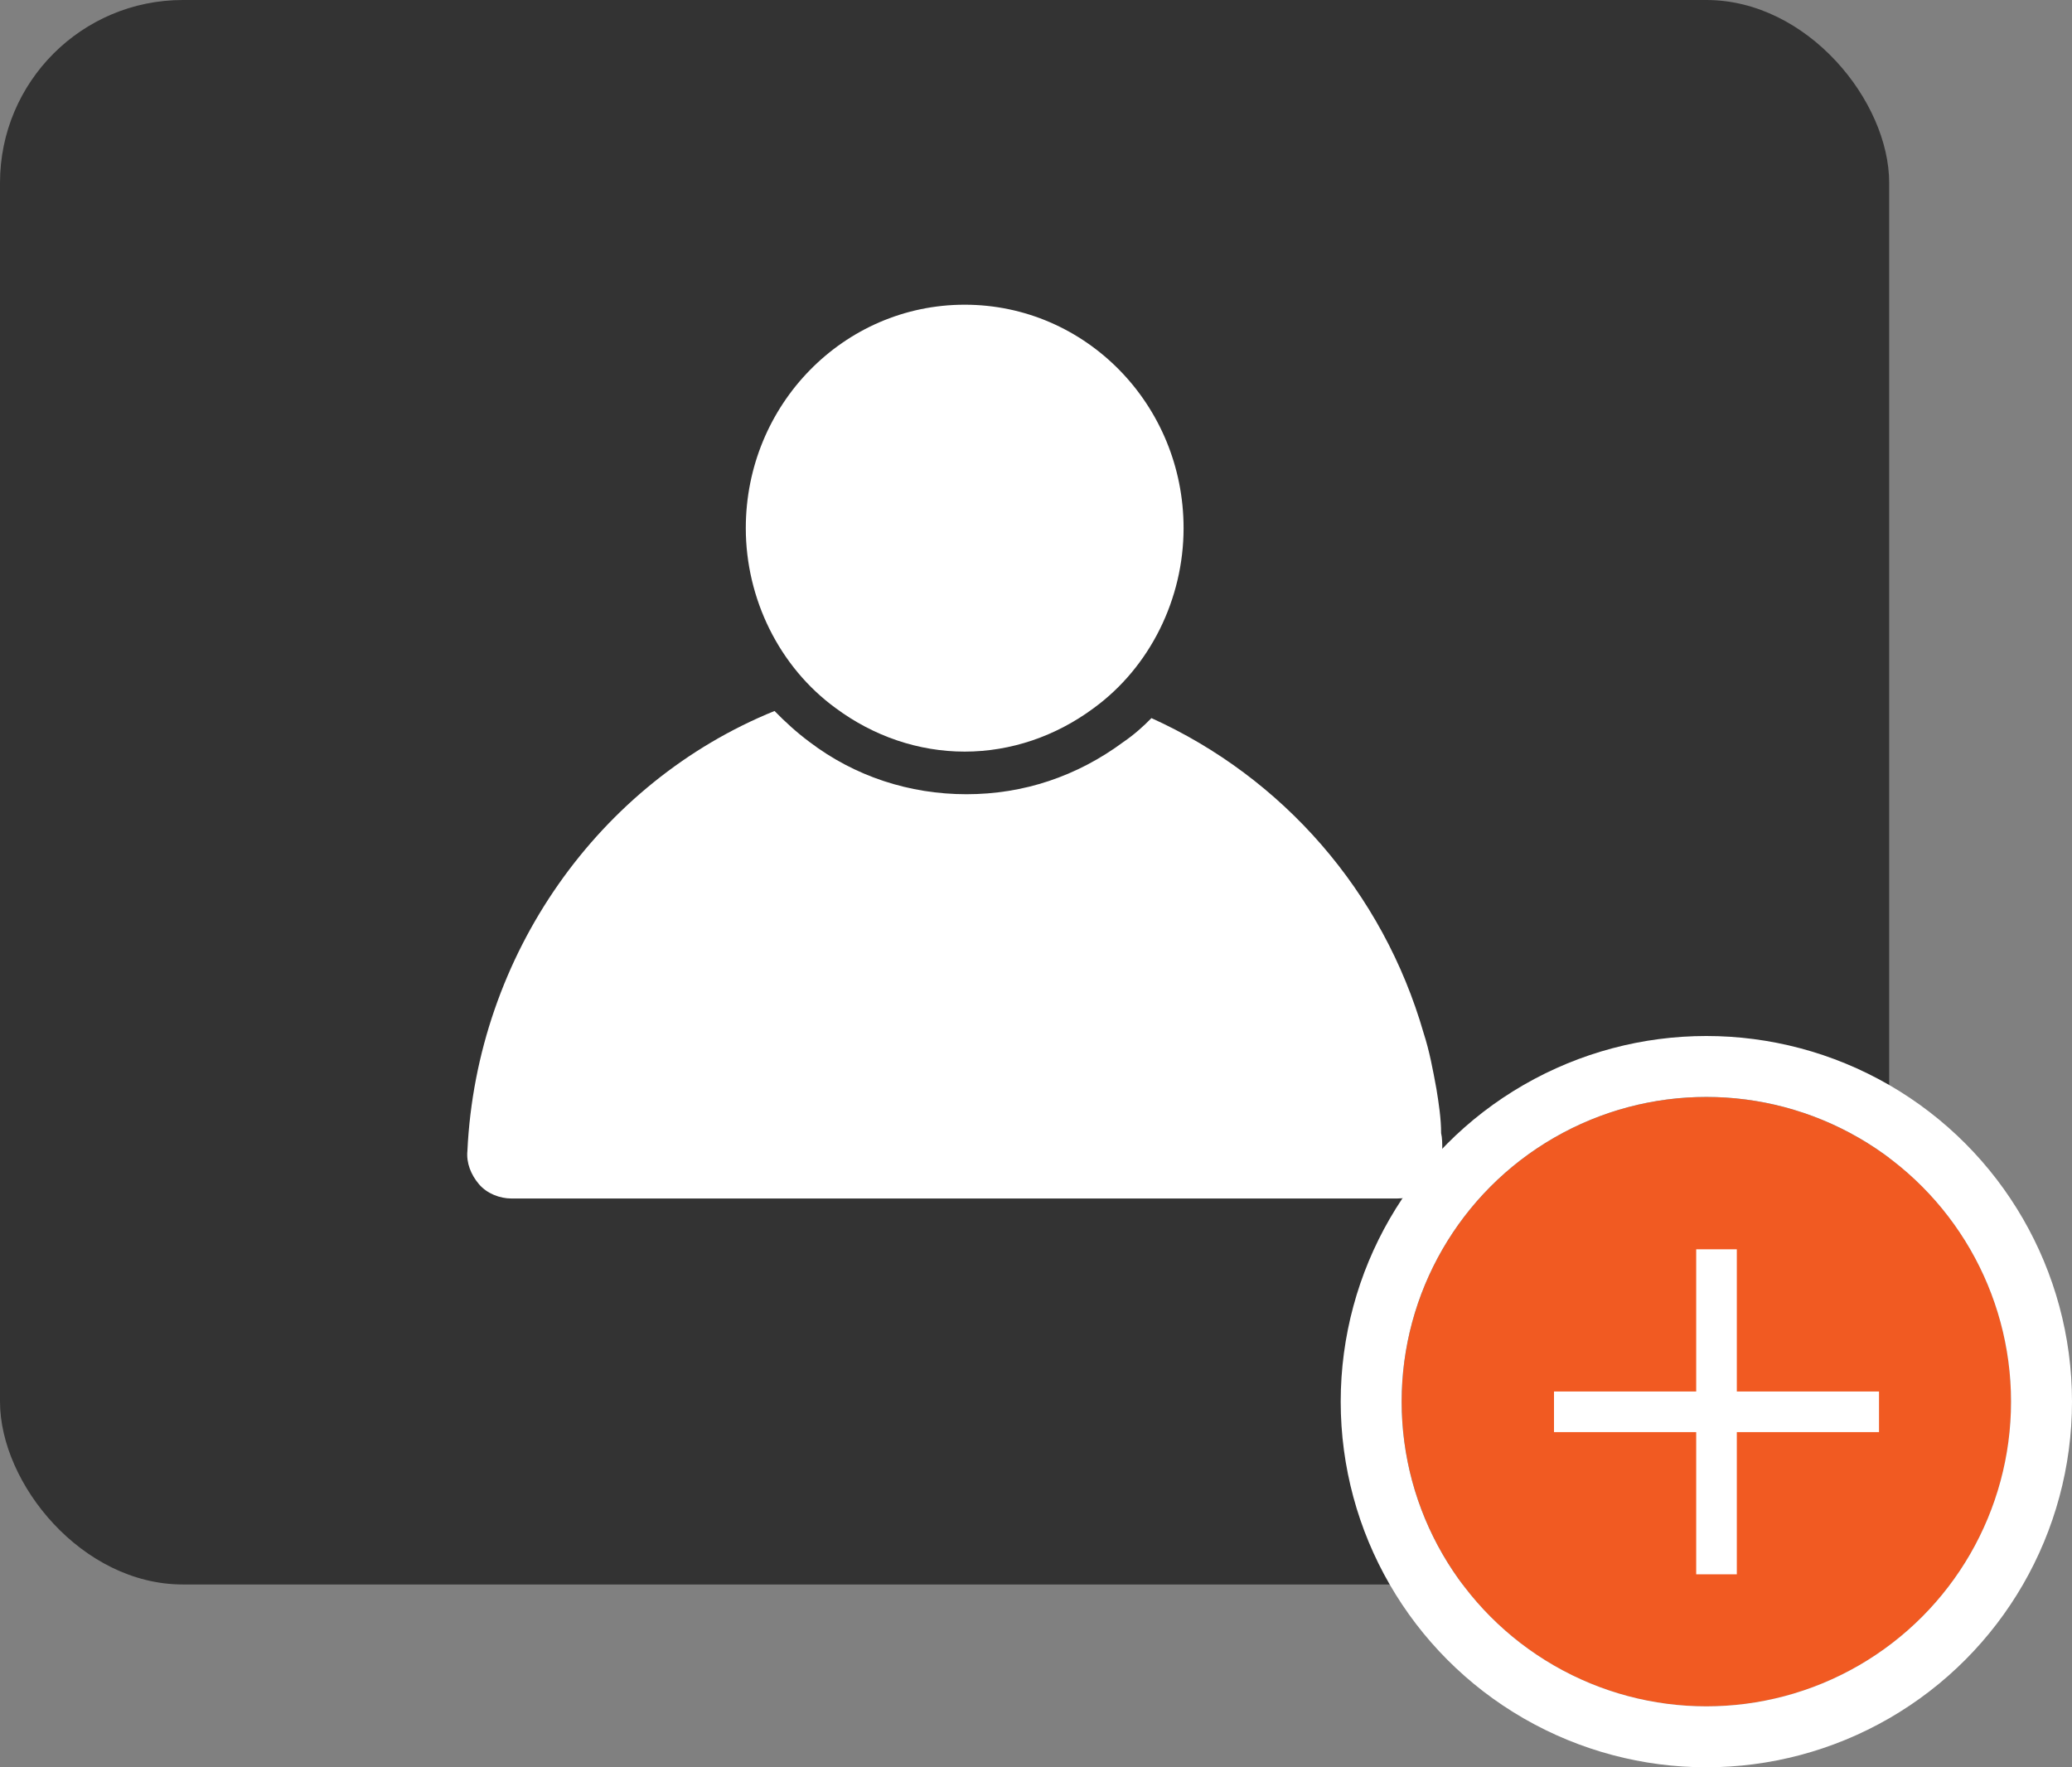 <?xml version="1.0" encoding="UTF-8"?>
<svg width="102px" height="87px" viewBox="0 0 102 87" version="1.1" xmlns="http://www.w3.org/2000/svg" xmlns:xlink="http://www.w3.org/1999/xlink">
    <rect x="0" y="0" width="102" height="87" fill="#808080" stroke="none"/>
    <!-- Generator: Sketch 47.1 (45422) - http://www.bohemiancoding.com/sketch -->
    <title>Icon/Profile_vector</title>
    <desc>Created with Sketch.</desc>
    <defs>
        <circle id="path-1" cx="84" cy="69" r="15"></circle>
    </defs>
    <g id="Mobile_App" stroke="none" stroke-width="1" fill="none" fill-rule="evenodd">
        <g id="Assets" transform="translate(-195, -481)">
            <g id="Icon/Profile" transform="translate(195, 481)">
                <rect id="Rectangle" fill="#333333" x="0" y="0" width="93" height="78" rx="9"></rect>
                <g id="Oval">
                    <use fill="#F15A22" fill-rule="evenodd" xlink:href="#path-1"></use>
                    <circle stroke="#FFFFFF" stroke-width="3" cx="84" cy="69" r="16.5"></circle>
                </g>
                <path d="M85,69 L85,62.577 L85,62 L84,62 L84,62.577 L84,69 L77.577,69 L77,69 L77,70 L77.577,70 L84,70 L84,76.423 L84,77 L85,77 L85,76.423 L85,70 L91.423,70 L92,70 L92,69 L91.423,69 L85,69 Z" id="Combined-Shape" stroke="#FFFFFF" stroke-linecap="square"></path>
                <path d="M41.138,34.858 C43.009,36.247 45.221,37 47.49,37 C49.758,37 51.97,36.247 53.842,34.858 C56.621,32.832 58.265,29.474 58.265,26 C58.265,19.921 53.445,15 47.49,15 C41.535,15 36.714,19.921 36.714,26 C36.714,29.474 38.359,32.832 41.138,34.858 Z" id="Shape" fill="#FFFFFF" fill-rule="nonzero"></path>
                <path d="M70.714,53.615 C70.542,52.678 70.37,51.741 70.084,50.863 C68.079,43.898 63.154,38.278 56.683,35.351 C56.282,35.761 55.824,36.171 55.308,36.522 C53.018,38.22 50.383,39.098 47.577,39.098 C44.771,39.098 42.079,38.22 39.846,36.522 C39.216,36.054 38.643,35.527 38.128,35 C29.48,38.512 23.467,47 23.009,56.659 C22.951,57.244 23.181,57.829 23.581,58.298 C23.982,58.766 24.612,59 25.185,59 L68.767,59 C69.396,59 69.969,58.766 70.37,58.298 C70.771,57.829 71,57.244 71,56.6 C71,56.307 71,56.015 70.943,55.78 C70.943,55.078 70.828,54.317 70.714,53.615 Z" id="Shape" fill="#FFFFFF" fill-rule="nonzero"></path>
            </g>
        </g>
    </g>
</svg>